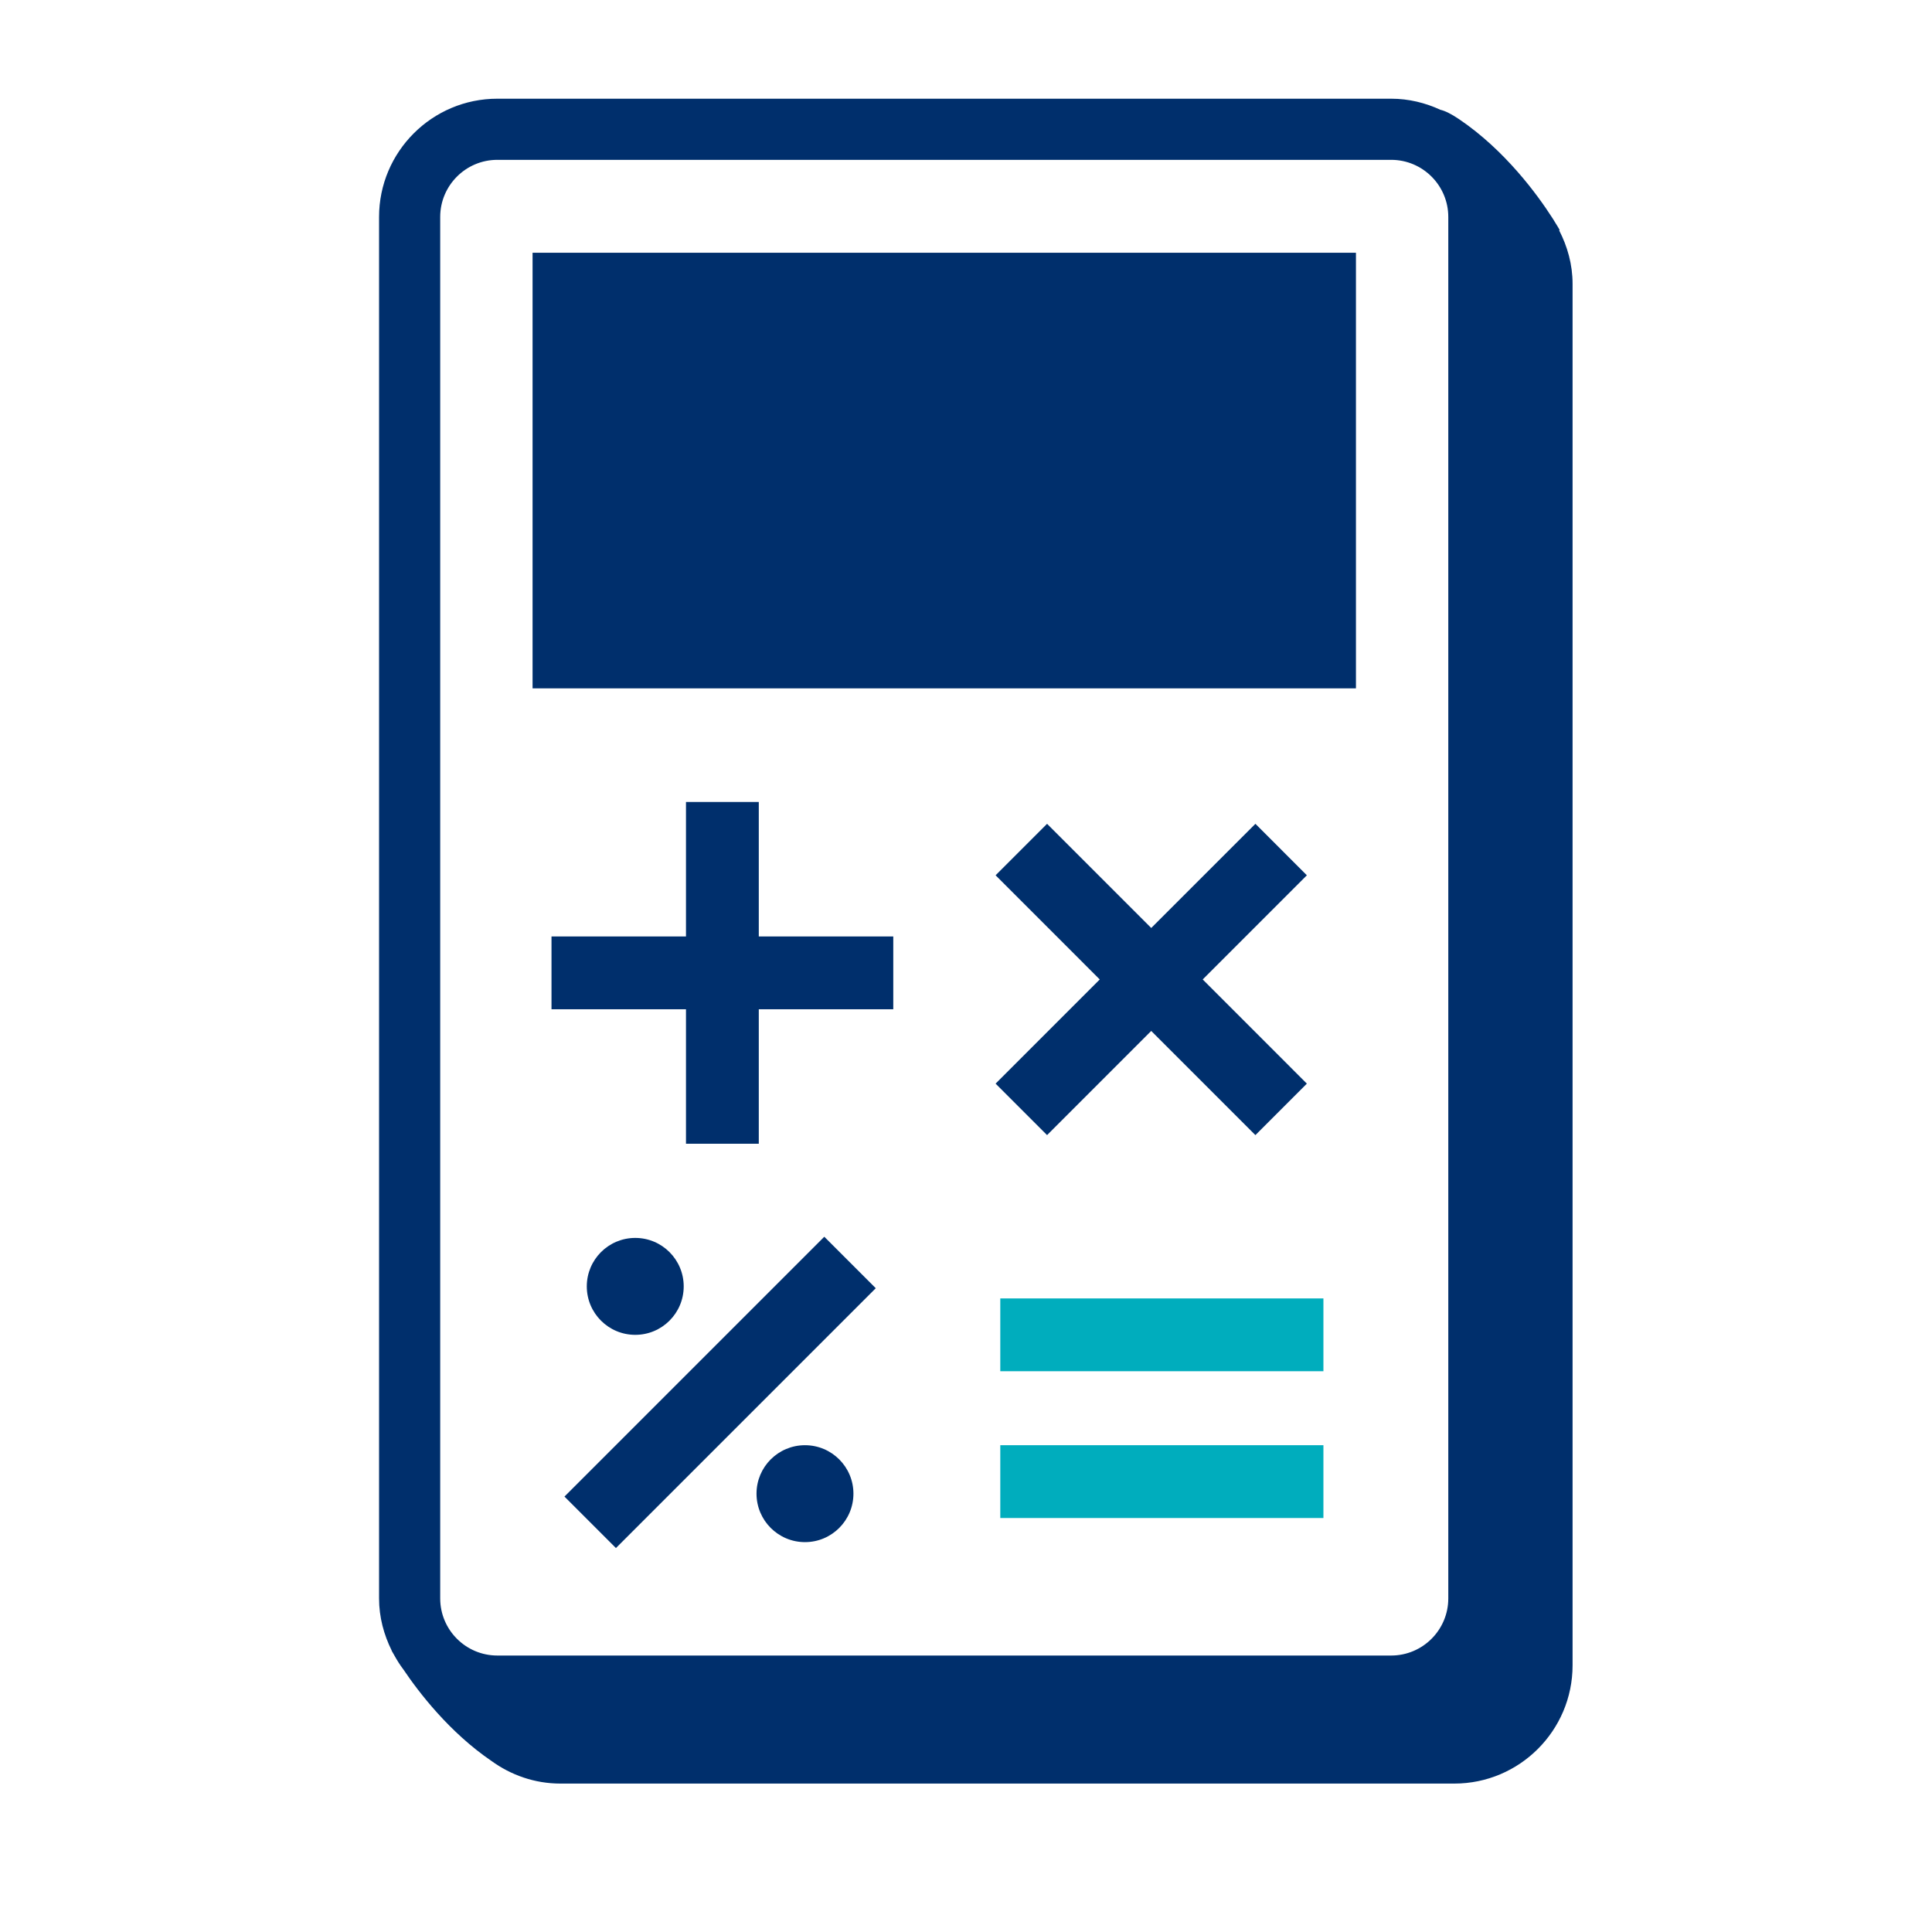 <svg width="79" height="79" viewBox="0 0 79 79" fill="none" xmlns="http://www.w3.org/2000/svg">
<path fill-rule="evenodd" clip-rule="evenodd" d="M25.976 54.582C27.07 54.582 27.957 53.695 27.957 52.601C27.957 51.506 27.07 50.619 25.976 50.619C24.881 50.619 23.994 51.506 23.994 52.601C23.994 53.695 24.881 54.582 25.976 54.582ZM32.916 63.058C34.01 63.058 34.897 62.17 34.897 61.076C34.897 59.982 34.01 59.095 32.916 59.095C31.821 59.095 30.934 59.982 30.934 61.076C30.934 62.17 31.821 63.058 32.916 63.058Z" fill="#002F6C"/>
<path fill-rule="evenodd" clip-rule="evenodd" d="M36.526 38.292H31.027V32.793H28.05V38.292H22.551V41.269H28.05V46.768H31.027V41.269H36.526V38.292Z" fill="#002F6C"/>
<path fill-rule="evenodd" clip-rule="evenodd" d="M53.438 35.791L51.334 33.686L47.074 37.945L42.815 33.686L40.71 35.791L44.969 40.05L40.71 44.31L42.815 46.415L47.074 42.155L51.334 46.415L53.438 44.31L49.179 40.05L53.438 35.791Z" fill="#002F6C"/>
<path fill-rule="evenodd" clip-rule="evenodd" d="M25.186 63.3L23.081 61.195L33.705 50.571L35.81 52.676L25.186 63.3Z" fill="#002F6C"/>
<path fill-rule="evenodd" clip-rule="evenodd" d="M40.902 56.07H54.115V53.093H40.902V56.07Z" fill="#00ADBD"/>
<path fill-rule="evenodd" clip-rule="evenodd" d="M40.902 62.072H54.115V59.095H40.902V62.072Z" fill="#00ADBD"/>
<path fill-rule="evenodd" clip-rule="evenodd" d="M21.777 28.147H55.445V10.335H21.777V28.147Z" fill="#002F6C"/>
<path fill-rule="evenodd" clip-rule="evenodd" d="M59.221 65.36C59.221 66.648 58.174 67.695 56.886 67.695H20.335C19.048 67.695 18 66.648 18 65.36V8.871C18 7.584 19.048 6.536 20.335 6.536H56.886C58.174 6.536 59.221 7.584 59.221 8.871V65.36ZM63.753 9.417L63.777 9.407C63.777 9.407 63.68 9.231 63.495 8.941C63.482 8.922 63.471 8.902 63.457 8.883C62.884 7.993 61.556 6.152 59.66 4.872C59.336 4.653 59.088 4.533 58.901 4.49C58.286 4.206 57.607 4.036 56.886 4.036H20.335C17.669 4.036 15.5 6.205 15.5 8.871V65.36C15.5 66.129 15.697 66.847 16.018 67.493C16.017 67.493 16.013 67.495 16.013 67.495C16.013 67.495 16.047 67.555 16.106 67.656C16.222 67.869 16.349 68.073 16.495 68.265C17.133 69.212 18.38 70.836 20.096 72.006C20.891 72.582 21.861 72.931 22.916 72.931H59.467C62.134 72.931 64.303 70.762 64.303 68.096V11.607C64.303 10.815 64.093 10.077 63.753 9.417Z" fill="#002F6C"/>
</svg>
